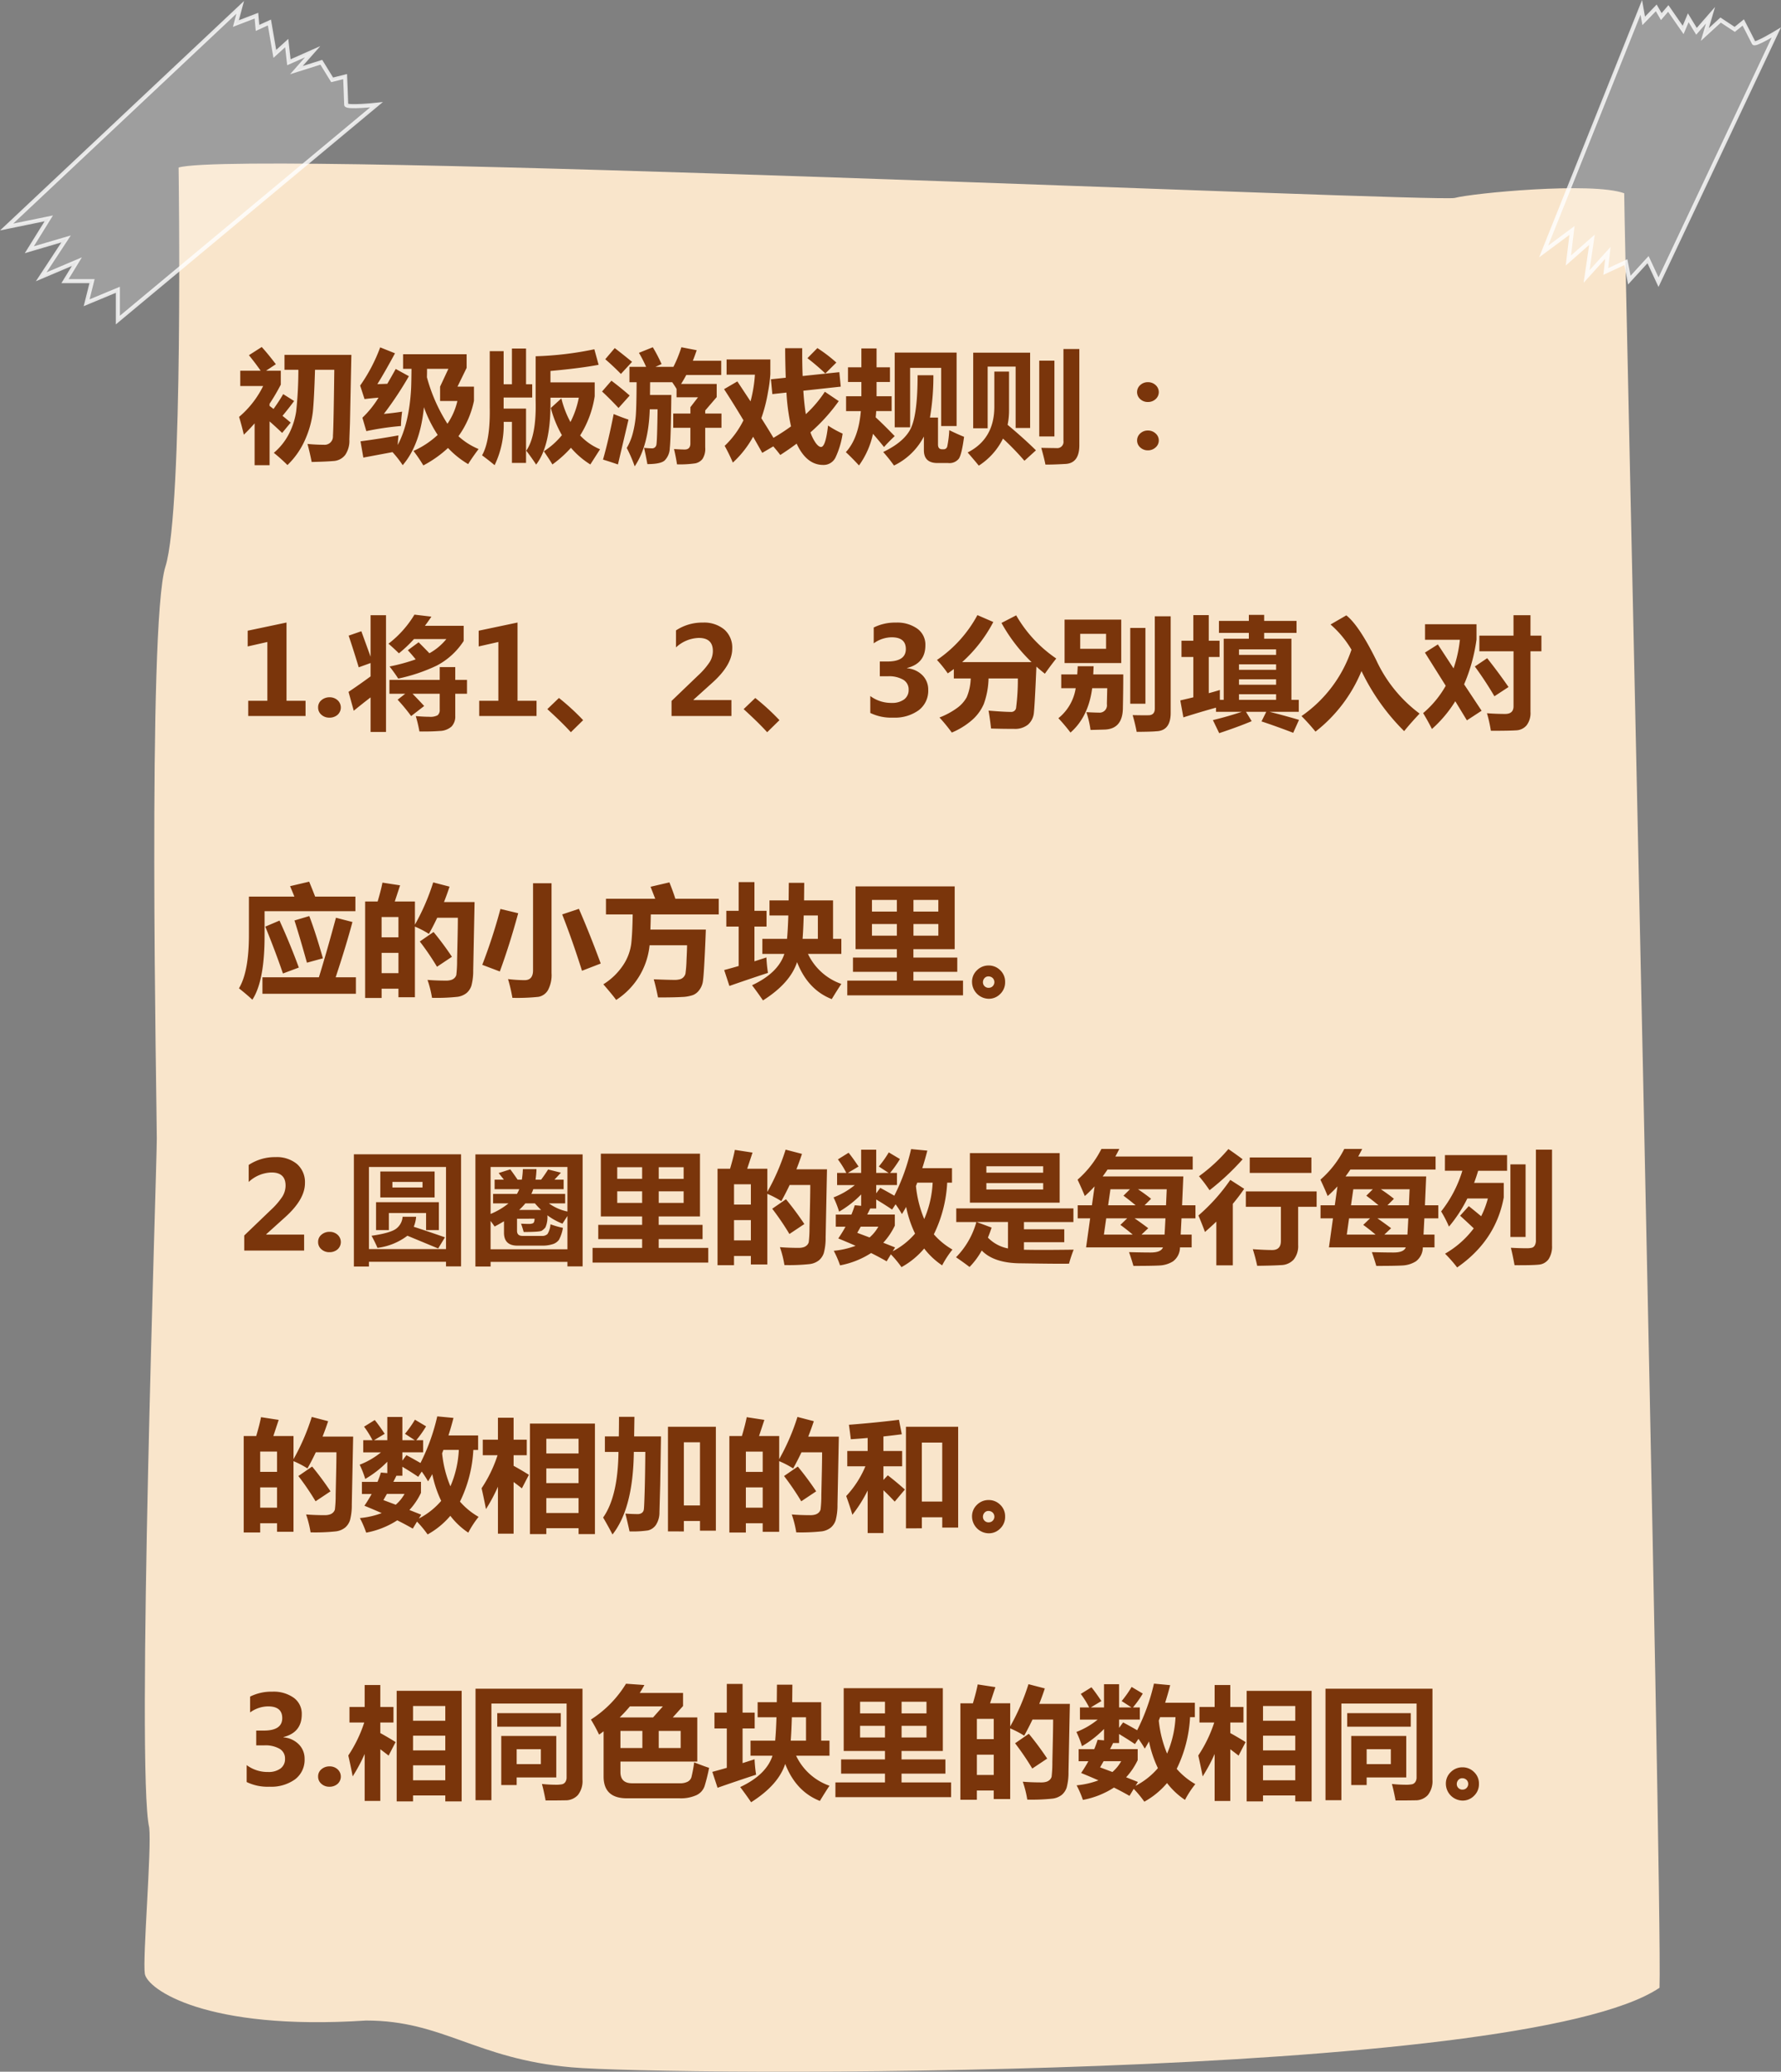 <svg xmlns="http://www.w3.org/2000/svg" xmlns:xlink="http://www.w3.org/1999/xlink" width="440.025" height="511.59" viewBox="0 0 440.025 511.59">
  <rect x="0" y="0" width="440.025" height="511.59" fill="#808080" stroke="none"/>
  <defs>
    <style>
      .cls-1 {
        fill: #f9e5cb;
      }

      .cls-2 {
        stroke: #fff;
        stroke-miterlimit: 10;
        opacity: 0.8;
        fill: url(#linear-gradient);
      }

      .cls-3 {
        fill: #7a350b;
      }
    </style>
    <linearGradient id="linear-gradient" y1="0.5" x2="1" y2="0.5" gradientUnits="objectBoundingBox">
      <stop offset="0" stop-color="#fff" stop-opacity="0.302"/>
      <stop offset="1" stop-color="#fff" stop-opacity="0.302"/>
    </linearGradient>
  </defs>
  <g id="组_5065" data-name="组 5065" transform="translate(-350.503 2.149)">
    <path id="路径_10235" data-name="路径 10235" class="cls-1" d="M235.372,111.816s1.252,84.423-3.256,98.544-2.129,133.715-2.129,141.227-5.134,156.284-1.878,170.15c.626,5.2-1.662,32.355-1.082,36.111S242.009,572,281.7,569.4c19.033,0,26.964,9.437,50.755,11.555s234.493,3.467,268.8-19.643c.751-21.955-8.688-432.164-8.727-443.142-8.052-2.889-37.6,0-41.862,1.156S251.15,107.194,235.372,111.816Z" transform="translate(159.257 -72.597)"/>
    <path id="路径_10236" data-name="路径 10236" class="cls-2" d="M256.477,84.317l-57.723,54.249,10.422-2.138-4.811,7.75,9.087-2.673-6.147,9.353,8.818-3.741-2.939,4.81h6.681l-1.336,5.345,7.715-3.208v7.482l63.9-53.178s-7.483.8-7.483,0-.267-6.949-.267-6.949l-3.207.8-2.673-4.342-6.147,1.938,4.008-4.543L268.5,97.879l-.534-4.743-2.94,2.672-1.336-7.749-2.94,1.336-.267-3.023-5.077,1.954Z" transform="translate(153.378 -84.653)"/>
    <path id="路径_10237" data-name="路径 10237" class="cls-2" d="M1050.505,93.124l-24.139,60.3,7.009-5.2-.894,7.426,5.83-5.13-1.333,9.081,5.261-5.833-.52,4.593,4.966-2.312.856,4.435,4.625-5.054,2.589,5.563,29.1-61.648s-5.284,3.187-5.563,2.589-2.6-5.074-2.6-5.074l-2.106,1.706-3.489-2.3-3.9,3.568,1.408-4.765-3.469,3.971L1062.1,95.7l-1.261,3-3.675-5.3-1.723,2.01-1.245-2.155-3.1,3.21Z" transform="translate(-294.489 -93.46)"/>
    <path id="路径_26449" data-name="路径 26449" class="cls-3" d="M6.035,6.878q1.553,1.7,3.486,4.248L7.1,12.737h3.647v3.428A49.753,49.753,0,0,1,7.969,20.9v.527q.513.381.981.747,1.406-1.963,2.388-3.662l2.7,1.7q-1.3,1.772-2.871,3.662,1.113.894,2.021,1.67l-2.109,2.549q-1.626-1.553-3.105-2.842V36.058H4.277V25.73Q3,27.2,1.611,28.528,1.084,26.243.439,24.134a23.678,23.678,0,0,0,5.947-7.617H.732V12.737H5.771Q4.6,11.038,2.871,8.9ZM18.369,35.267q-.381-2.021-1.025-4.453,2.124.205,4.043.205a2.048,2.048,0,0,0,2.241-2.183q.161-2.183.337-16.333H19.2q-.22,7.207-.527,10.313a23.561,23.561,0,0,1-1.824,6.724,19.572,19.572,0,0,1-4.46,6.489,41.579,41.579,0,0,0-3.369-3.018,15.218,15.218,0,0,0,3.794-4.79,18.02,18.02,0,0,0,1.736-5.464A97.2,97.2,0,0,0,15.088,12.5H11.66V8.812H28.184L27.832,25.76l-.146,3.94a6.162,6.162,0,0,1-1.033,3.838,3.912,3.912,0,0,1-2.9,1.494Q21.885,35.193,18.369,35.267Zm12.07-5.1q4.893-.645,9.375-1.465-.117,1.23-.176,2.373,2.871-5.449,3.311-14.092.059-1.436.088-4.717h-2.08v-3.6h15.7v3.369L54.4,16.663h4.072v3.486a22.646,22.646,0,0,1-3.838,8.76,17.035,17.035,0,0,0,4.98,3.164q-1.67,2.227-2.578,3.721a22.123,22.123,0,0,1-4.98-3.984,28.062,28.062,0,0,1-6.094,4.307,36.633,36.633,0,0,0-2.432-3.574,21.946,21.946,0,0,0,5.977-3.955,32.058,32.058,0,0,1-3.4-6.855q-.908,9.287-5.244,14.326a25.734,25.734,0,0,0-2.52-3.223l-7.207,1.348ZM34.6,16.048q1.084-.029,2.461-.088.967-1.67,2.08-3.662l3.252,1.787A87.443,87.443,0,0,1,36.211,23.4q2.49-.234,4.512-.557a29.849,29.849,0,0,0-.293,3.545,69.15,69.15,0,0,0-8.555,1.26l-.967-3.311a24.43,24.43,0,0,0,3.984-4.951q-2.139.176-3.457.352L30.352,16.4A40.959,40.959,0,0,0,35.3,6.966l3.662,1.465Q36.328,13.294,34.6,16.048Zm12.246-1.7a41.567,41.567,0,0,0,5.068,11.484,16.568,16.568,0,0,0,2.461-5.625H50.1V16.663l2.051-4.395H46.875Q46.875,13.294,46.846,14.349Zm21.006-7.09h3.486v8.818h1.523v3.281H65.8v2.725h5.537V35.5H67.852V25.364H65.815a22.991,22.991,0,0,1-2.241,10.693q-1.436-1.2-3.105-2.432,2.051-3.574,1.9-11.836V7.9H65.8v8.174h2.051Zm20.361.176,1.055,3.838q-4.482.85-11.895,1.523v2.813H88.3v3.428a25.392,25.392,0,0,1-3.6,9.683,14.26,14.26,0,0,0,4.922,3.413l-2.4,3.75a20.6,20.6,0,0,1-4.79-4.116,28.252,28.252,0,0,1-4.585,4.116q-.586-1.025-2.109-3.252A18.852,18.852,0,0,0,80.2,28.646a27.344,27.344,0,0,1-2.739-6.709l2.607-2.373a23.9,23.9,0,0,0,2.241,5.845,22.331,22.331,0,0,0,2.065-6.021h-7V20.97q0,10.342-3.545,14.941-1.113-1.7-2.432-3.428,2.52-3.691,2.314-12.275V9.163A82.058,82.058,0,0,0,88.213,7.435Zm27.393,15.117v.762h4.014v3.516h-4.014v4.863a4.6,4.6,0,0,1-.674,2.834,3.045,3.045,0,0,1-1.8,1.084,26.382,26.382,0,0,1-4.5.242q-.234-1.641-.732-3.779,1.7.117,2.637.117,1.406,0,1.406-1.494V26.829H107.7V23.313h4.248V21.731l1.875-2.432h-5.3V17.234q-.322-.586-1.069-1.655h-5.464l-.029,3.135h5.273q-.117,10.854-.381,13.125a4.5,4.5,0,0,1-1.326,3.113q-1.062.842-4.211.842-.41-2.285-.82-4.014,1.26.117,1.875.117a1.054,1.054,0,0,0,1.165-.857q.2-.857.3-8.782h-1.934q-.278,8.994-3.721,14.092a33.461,33.461,0,0,0-1.963-4.541,14.164,14.164,0,0,0,1.523-3.735,25.888,25.888,0,0,0,.7-4.109q.183-2.087.212-8.386H96.885V11.771H101a30.808,30.808,0,0,0-1.772-3.457l3.428-1.377a37.178,37.178,0,0,1,2.168,4.16l-1.509.674h4.438a32,32,0,0,0,1.963-4.834l3.779.732q-.439,1.348-.952,2.607h7.017v3.516h-8.643q-.6,1.157-1.274,2.2h8.8v3.252ZM93.252,7.142q2.168,1.67,4.277,3.4l-2.754,2.988q-1.846-1.9-3.867-3.633Zm-.82,8.057q2.344,1.758,4.512,3.662l-2.754,3.076Q91.9,19.5,90.117,17.864Zm.557,8.232q1.9.791,3.662,1.377L94.043,35.882q-1.934-.674-3.691-1.2Q91.729,29.847,92.988,23.431ZM143.32,7.142a36.963,36.963,0,0,1,4.688,3.574l-2.725,2.7a54.569,54.569,0,0,0-4.424-3.779Zm-19.775,8.232L126.8,20.3a33.913,33.913,0,0,0,1.084-6.592h-7V9.954h10.811v3.633a36.089,36.089,0,0,1-.571,4.387,38.279,38.279,0,0,1-1.655,6.482q1.626,2.563,3,4.849,2.344-1.377,4.336-2.827a51.574,51.574,0,0,1-1.128-8.35l-3.486.381-.352-3.662,3.662-.381q-.132-3.838-.146-7.295h4.219q-.029,3.4.1,6.87l9.067-.952.352,3.574-9.243,1.011q.205,3.267.615,5.786a29.407,29.407,0,0,0,4.7-5.537l3.428,2.314a44.2,44.2,0,0,1-6.987,7.72,10.318,10.318,0,0,0,1.318,2.637q.718.967,1.3.967,1.128,0,1.729-5.288a24.612,24.612,0,0,0,3.6,1.992,20.74,20.74,0,0,1-1.772,5.925A3.268,3.268,0,0,1,144.756,36q-4.131,0-6.562-5.259-1.9,1.421-4.043,2.8-.7-.937-1.729-2.124l-2.725,1.6-2.256-3.984a24.943,24.943,0,0,1-5.01,6.387,43.3,43.3,0,0,0-2.021-4.131,22.254,22.254,0,0,0,4.644-6.313q-2.476-4.146-4.79-7.69Zm26.865,3.662h3.779V15.521h-3.311V11.888h3.311V7.229h3.75v4.658h3.311v3.633h-3.311v3.516h3.721V22.7h-3.809q-.044.791-.132,1.538,2.08,1.919,4.7,4.644-1.611,1.523-2.637,2.7-1.025-1.3-2.725-3.267a20.792,20.792,0,0,1-3.457,7.808q-1.875-2.021-3.252-3.281,3.149-3.413,3.706-10.137H150.41Zm12.012,7.676V8.255h15.293V26.39h-3.809V12.034H166.23V26.712Zm13.477.7q2.227,1.084,3.662,1.641-.571,4.307-1.289,5.391a2.93,2.93,0,0,1-2.637,1.084H173q-3.369,0-3.369-3.164V28.982a16.264,16.264,0,0,1-7.383,7.163,40.345,40.345,0,0,0-2.666-3.34q5.537-2.651,7.017-6.284t1.479-12.671h3.9a59.613,59.613,0,0,1-.85,10.459h1.992v6.65q0,1.172,1.025,1.172h.322a.9.9,0,0,0,.93-.659A25.879,25.879,0,0,0,175.9,27.415Zm22.236-17.168h3.75V28.968h-3.75Zm5.977-2.871h3.926v23.76q0,4.512-3.545,4.629-3.135.176-4.834.146-.234-1.289-1.025-4.131,2.49.059,3.75.059a1.541,1.541,0,0,0,1.729-1.758Zm-22.295.908h14.063v18.6H192.3V11.712h-6.914V26.946h-3.574Zm8.5,17.813q4.1,3.428,7,6.3l-2.842,2.578a67.678,67.678,0,0,0-5.3-5.479,16.709,16.709,0,0,1-5.977,6.68q-1-1.23-2.754-3.252,6.592-3.34,6.592-11.309V12.942h3.633v9.492A17.263,17.263,0,0,1,190.313,26.1Zm34.658-10.532a2.751,2.751,0,0,1,1.9.71,2.314,2.314,0,0,1,.015,3.472,2.737,2.737,0,0,1-1.919.71,2.675,2.675,0,0,1-1.9-.718,2.312,2.312,0,0,1,.015-3.457A2.69,2.69,0,0,1,224.971,15.564Zm0,11.938a2.735,2.735,0,0,1,1.9.718,2.268,2.268,0,0,1,.791,1.743,2.237,2.237,0,0,1-.791,1.714,2.735,2.735,0,0,1-1.9.718,2.682,2.682,0,0,1-1.89-.718,2.255,2.255,0,0,1-.776-1.714,2.286,2.286,0,0,1,.776-1.743A2.682,2.682,0,0,1,224.971,27.5ZM16.86,98H2.7V94.235H7.427V79.719l-4.863,1.1V76.936l9.595-2.021V94.235h4.7Zm3.105-2.124a2.25,2.25,0,0,1,.835-1.8,2.993,2.993,0,0,1,1.992-.7,2.866,2.866,0,0,1,1.978.718,2.426,2.426,0,0,1,0,3.611,3,3,0,0,1-2.036.7,2.853,2.853,0,0,1-1.956-.718A2.3,2.3,0,0,1,19.966,95.876ZM55.928,75.72v3.75a17.639,17.639,0,0,1-6.709,6.108,42.326,42.326,0,0,1-9.463,3.179q-.879-1.377-2.139-2.988a46.176,46.176,0,0,0,6.46-1.758q-1.1-1.348-1.948-2.256l2.666-1.963q1.23,1.216,2.666,2.71A14.334,14.334,0,0,0,51.65,79h-8a32.7,32.7,0,0,1-3.721,3.516q-1.26-1.23-2.578-2.373a25.782,25.782,0,0,0,6.416-7.178l4.189.5q-.791,1.172-1.6,2.256ZM30.645,77.067l2.285,6.284V73.112h3.809V101.94H32.93V93.4q-2.153,1.655-4.16,3.3L27.48,92.038q2.622-1.743,5.449-3.823v-3.3L30,85.974q-1.377-4.541-2.49-7.822Zm6.943,12.012H50.01V85.915h3.838v3.164h2.9v3.428h-2.9v5.479a3.552,3.552,0,0,1-.923,2.615A4.524,4.524,0,0,1,50,101.691q-2.007.161-5,.132a35.006,35.006,0,0,0-.908-3.809q1.963.176,3.369.176a3.74,3.74,0,0,0,2.021-.374,1.643,1.643,0,0,0,.527-1.384V92.507H43.3q1.216,1.23,2.871,3.018l-3.223,2.49a43.851,43.851,0,0,0-3.34-4.043l1.875-1.465h-3.9ZM73.931,98H59.766V94.235H64.5V79.719l-4.863,1.1V76.936l9.595-2.021V94.235h4.7Zm11.514,1.025L82.412,102q-2.168-2.388-5.815-5.7l2.871-2.754A57.278,57.278,0,0,1,85.444,99.025ZM122.08,98H107.285V94.279l6.519-6.255a18.25,18.25,0,0,0,2.871-3.3,5.21,5.21,0,0,0,.82-2.769q0-3.237-3.472-3.237a8.588,8.588,0,0,0-5.64,2.344v-4.2A11.706,11.706,0,0,1,115,74.929a7.825,7.825,0,0,1,5.317,1.707,5.93,5.93,0,0,1,1.963,4.724q0,3.984-4.834,8.35l-4.731,4.263v.088h9.36Zm11.865,1.025L130.913,102q-2.168-2.388-5.815-5.7l2.871-2.754A57.278,57.278,0,0,1,133.945,99.025Zm22.441-5.962a8.606,8.606,0,0,0,5.3,1.7,4.949,4.949,0,0,0,3.047-.85,2.846,2.846,0,0,0,1.128-2.417,2.74,2.74,0,0,0-1.34-2.461,7.009,7.009,0,0,0-3.757-.85h-2.021V84.538h1.86q4.57,0,4.57-3.076,0-2.9-3.5-2.9a7.693,7.693,0,0,0-4.438,1.494V76.145a11.84,11.84,0,0,1,5.522-1.216,8.566,8.566,0,0,1,5.229,1.487A4.844,4.844,0,0,1,170,80.539q0,4.453-4.512,5.6v.073a6,6,0,0,1,3.794,1.736,4.966,4.966,0,0,1,1.421,3.582,6.011,6.011,0,0,1-2.366,5.054,10.089,10.089,0,0,1-6.306,1.816,11.846,11.846,0,0,1-5.64-1.157Zm45.952-9.258q-1.23,1.523-2.812,3.75-1.084-.85-2.095-1.758-.4,9.36-.615,11.309a4.46,4.46,0,0,1-1.45,3.01,5.1,5.1,0,0,1-3.442,1.062q-3.018,0-5.7-.088-.264-2.432-.615-4.424,3.809.322,5.508.322a1.2,1.2,0,0,0,1.282-.9,54.143,54.143,0,0,0,.447-7.361H185.61a19.937,19.937,0,0,1-1.179,6.313,11.139,11.139,0,0,1-2.915,3.97,18.462,18.462,0,0,1-4.988,3.076,42.045,42.045,0,0,0-3.047-3.721,18.789,18.789,0,0,0,4.3-2.307,8.147,8.147,0,0,0,2.432-2.7,12.92,12.92,0,0,0,.989-4.636h-4.175V86.4q-.732.557-1.494,1.069a31.163,31.163,0,0,0-2.666-3.311,31.386,31.386,0,0,0,9.99-11.074l3.926,1.7a35.3,35.3,0,0,1-7.69,9.9H196.23a40.4,40.4,0,0,1-7.427-9.668l3.633-1.875A32.353,32.353,0,0,0,202.339,83.806ZM218.8,95.817q.029,5.479-4.687,5.537-.85.029-3.311.088a24.052,24.052,0,0,0-1.025-4.395q2.2.117,3.076.117a1.816,1.816,0,0,0,1.992-2.08q0-.234.088-3.955h-3.721q-.937,7.09-5.361,10.957a45.6,45.6,0,0,0-2.988-3.545,11.827,11.827,0,0,0,4.277-7.412h-3.574v-3.4h3.955q.088-1.289.117-2.021h3.926q-.029.7-.088,2.021h7.412Q218.892,91.247,218.8,95.817Zm7.881-22.441h3.926V97.224q0,4.453-3.6,4.541-.937.117-4.8.146a42.285,42.285,0,0,0-1-4.131q2.49.059,4.043.029,1.436-.088,1.436-1.67Zm-6.064,2.871h3.75V94.968h-3.75Zm-5.977,1.465h-6.387V81.4h6.387Zm3.75,7.207h-14V74.2h14Zm34.658,14.414,1.172-2.373h-5.01l1.406,2.314q-3.34,1.406-8.027,2.959l-1.553-3.223q3.75-.908,7.148-2.051H241.8V95.935q-4.1,1.143-8.057,2.4l-.762-4.189q1.67-.381,3.223-.762V83.425h-2.93V79.411h2.93V73.083h3.809v6.328h2.666v4.014h-2.666V92.36q1.436-.381,2.754-.791-.029,1.26,0,2.432h.938V78.913h6.211V77.478h-7.383V74.519h7.383V73.024H253.7v1.494h8v2.959h-8v1.436h6.738V94h1.816V96.96h-7.236q3.838.967,7.295,1.992l-1.436,3.193Q256.919,100.622,253.052,99.333ZM247.485,94h9.17V92.624h-9.17Zm0-7.412h9.17V85.241h-9.17Zm9.17-5.039h-9.17V82.9h9.17Zm-9.17,8.73h9.17V88.933h-9.17ZM270.1,75.4l3.9-2.256q3.135,2.461,7.412,11.1A34.416,34.416,0,0,0,292.1,97.4q-2.49,2.666-3.809,4.336A53.2,53.2,0,0,1,277.749,86.9a36.658,36.658,0,0,1-11.367,14.956,48.785,48.785,0,0,0-3.457-3.838,32.506,32.506,0,0,0,12.349-16.392A24.807,24.807,0,0,0,270.1,75.4Zm36.768,2.754h8.438V73.112H319.5v5.039h2.7v3.867h-2.7V96.989a4.987,4.987,0,0,1-.959,3.311,3.555,3.555,0,0,1-2.585,1.238q-1.626.11-6.24.11a34.865,34.865,0,0,0-.967-4.336q2.256.176,4.5.176,2.065,0,2.065-1.9V82.019H306.87Zm-10.254,2.168,3.882,5.918a32.173,32.173,0,0,0,1.567-7.061h-8.613V75.339h12.715v3.779a42.765,42.765,0,0,1-3.062,11.06l4.321,6.519-3.633,2.373-2.871-4.717a30.917,30.917,0,0,1-5.771,6.855q-.85-1.729-2.168-3.926a24.7,24.7,0,0,0,5.581-6.753l-5.142-8.188Zm12.188,3.4q2.842,3.6,5.273,7.119l-3.486,2.285a86.544,86.544,0,0,0-4.834-7.354ZM6.738,152.325q0,11.118-3.018,15.732Q2.373,166.8.41,165.245q2.49-4.16,2.461-13.447v-9.2H14.106q-.542-1.348-1.069-2.578l4.717-1.113q.659,1.582,1.479,3.691H29.18v3.6H6.738Zm7.383-3.838,3.662-1.084q1.553,4.043,3.369,10.43L17.2,158.917Q15.469,152.677,14.121,148.487Zm-7.91,14.033H20.156q1.787-5.742,4.219-14.707l4.072,1.055Q26.924,154.6,24.3,162.521h5v4.072H6.211Zm.7-12.51,3.516-1.494q2.578,5.625,4.775,11.6l-3.926,1.465Q9.4,156.1,6.914,150.011Zm28.945-10.869,4.365.674L38.906,143.8h4.98v5.713a53.952,53.952,0,0,0,4.512-10.43l4.043,1.055q-.645,1.948-1.377,3.809h7.559l-.337,16.86a14.25,14.25,0,0,1-.454,3.816,4.036,4.036,0,0,1-1.187,1.78,4.608,4.608,0,0,1-2.249.938,47.988,47.988,0,0,1-6.292.249,25.546,25.546,0,0,0-1.113-4.424q2.168.176,4.614.176a4.075,4.075,0,0,0,1.216-.161,2.026,2.026,0,0,0,.842-.491,1.7,1.7,0,0,0,.447-.74,29.11,29.11,0,0,0,.19-3.6l.132-5.991q.059-2.8.059-4.541h-5.1q-.967,2.051-2.051,3.984a23.329,23.329,0,0,0-3.457-1.8v17.446H39.814v-2.109h-4.16v2.285H31.582V143.8h3.091Q35.522,140.929,35.859,139.142Zm3.955,8.5h-4.16v5.01h4.16ZM35.654,161.5h4.16v-5.01h-4.16Zm12.832-10.166a74.791,74.791,0,0,1,4.541,6.123l-3.691,2.461a64.453,64.453,0,0,0-4.248-6.24Zm24.58-12.041h4.57v22.178a7.894,7.894,0,0,1-.9,4.255,3.437,3.437,0,0,1-2.314,1.619,49.5,49.5,0,0,1-6.453.249,40.38,40.38,0,0,0-1.084-4.629,37.277,37.277,0,0,0,4.1.264q2.08,0,2.08-2.432ZM84.4,145.616q2.783,6.416,5.391,13.506l-4.629,1.787q-2.4-7.588-4.893-13.916Zm-19.395.029L69.4,146.7q-2.139,7.852-4.541,14.385l-4.336-1.641A135.611,135.611,0,0,0,65.01,145.646ZM103.945,167.5q-.527-2.637-1.055-4.482,3.647.146,5.024.146a5.133,5.133,0,0,0,1.5-.168,1.928,1.928,0,0,0,.857-.542,1.948,1.948,0,0,0,.454-.842,28.751,28.751,0,0,0,.256-3.223q.139-2.754.139-3.779h-9.258A18.221,18.221,0,0,1,93.6,168.116q-.732-1.055-3.164-3.867a16.012,16.012,0,0,0,4.915-4.761,12.417,12.417,0,0,0,1.97-5.208q.293-2.556.366-7.288H91.084v-3.867h12.173l-1.157-2.959,4.658-1.084q.967,2.417,1.465,4.043h10.723v3.867H102.158q-.029,1.816-.1,3.75h13.7q-.132,3.853-.352,7.947t-.417,5.09a4.685,4.685,0,0,1-.835,1.868,3.617,3.617,0,0,1-1.531,1.245,9.16,9.16,0,0,1-2.776.491Q107.959,167.5,103.945,167.5Zm17.637-2.842-1.289-3.926q1.816-.483,3.574-1v-9.727H120.82v-3.9h3.047v-7.09h3.9v7.09h2.988v3.9h-2.988v8.569l2.959-.952a34.926,34.926,0,0,0,.381,3.809Q126.27,163.019,121.582,164.659Zm8.145-11.631h6.094q.205-2.227.322-5.771h-4.658v-3.721h4.731l.044-4.336h3.809l-.044,4.336h7.163v9.492h2.051v3.721h-8.247a14.357,14.357,0,0,0,8.247,7.412q-.967,1.436-2.373,3.75-5.918-2.329-8.569-9.141-1.685,5.2-8.423,9.463-1.289-1.9-2.7-3.75,6.445-3.018,7.983-7.734h-5.435Zm13.711-5.771h-3.5q-.1,3.6-.278,5.771h3.779Zm7.266,16.084h12.246v-2.168h-10.84v-3.516h10.84v-2.08h-10.2v-15.5h24.492v15.5h-10.2v2.08h10.84v3.516h-10.84v2.168H179.3v3.633H150.7Zm22.5-19.922h-6.152v2.871H173.2ZM156.8,146.29h6.152v-2.871H156.8Zm16.406,5.947v-2.871h-6.152v2.871Zm-16.406,0h6.152v-2.871H156.8Zm32.9,11.44a3.941,3.941,0,0,1-1.223,2.974,3.891,3.891,0,0,1-2.761,1.172,4.189,4.189,0,0,1-4.189-4.146,3.874,3.874,0,0,1,1.216-2.893,4.021,4.021,0,0,1,2.9-1.179,3.978,3.978,0,0,1,2.842,1.165A3.861,3.861,0,0,1,189.7,163.678Zm-4.043,1.436a1.351,1.351,0,0,0,.981-.4,1.424,1.424,0,0,0-.029-2.029,1.517,1.517,0,0,0-1.025-.381,1.248,1.248,0,0,0-.981.432,1.509,1.509,0,0,0-.381,1.033,1.365,1.365,0,0,0,1.436,1.348ZM16.509,230H1.714v-3.721l6.519-6.255a18.25,18.25,0,0,0,2.871-3.3,5.21,5.21,0,0,0,.82-2.769q0-3.237-3.472-3.237a8.588,8.588,0,0,0-5.64,2.344v-4.2a11.706,11.706,0,0,1,6.621-1.934,7.825,7.825,0,0,1,5.317,1.707,5.93,5.93,0,0,1,1.963,4.724q0,3.984-4.834,8.35l-4.731,4.263v.088h9.36Zm3.457-2.124a2.25,2.25,0,0,1,.835-1.8,2.993,2.993,0,0,1,1.992-.7,2.866,2.866,0,0,1,1.978.718,2.426,2.426,0,0,1,0,3.611,3,3,0,0,1-2.036.7,2.853,2.853,0,0,1-1.956-.718A2.3,2.3,0,0,1,19.966,227.876ZM28.8,233.94V206.226H55.283v27.686H51.563v-1.143H32.52v1.172Zm22.764-24.58H32.52v20.273H51.563Zm-16.23,1.113H48.75v6.416H35.332Zm10.43,2.578H38.32v1.377h7.441ZM34.277,224.946v-6.885H49.8v6.885H46.641v-4.219h-9.2v4.219Zm6.563-3.281h3.34a7.979,7.979,0,0,1-.586,2.461q3.765,1.23,7.705,2.607l-1.67,2.754-7.6-3.149a15.439,15.439,0,0,1-7.4,3,29.791,29.791,0,0,0-1.465-2.988q4.731-.688,6.116-1.772A4.031,4.031,0,0,0,40.84,221.665ZM58.828,233.94V206.255H85.313v27.656h-3.75V232.8H62.578v1.143Zm8.613-23.994q.63.82,1.816,2.549H70.3a18.768,18.768,0,0,0,.249-2.607h3.369a21.2,21.2,0,0,1-.234,2.607h1.377q.967-1.289,1.729-2.52l3.164.791q-.513.571-1.6,1.729h2.271v2.344h-7.5a10.466,10.466,0,0,1-.469,1.172h8.35v2.344H76.992a12.016,12.016,0,0,0,4.57,2.007v-11H62.578v11.6A17.753,17.753,0,0,0,67,218.354H63.193v-2.344h5.9a7.261,7.261,0,0,0,.571-1.172H63.574V212.5h2.3l-1.3-1.641Zm2.2,10.02h5.42a19.988,19.988,0,0,1-1.523-1.611H71.162A16.638,16.638,0,0,1,69.639,219.966Zm7.734,3.545a21.019,21.019,0,0,0,3.076.879,9.536,9.536,0,0,1-.974,2.944,2.976,2.976,0,0,1-1.545,1.084,8.24,8.24,0,0,1-2.666.366H69.2q-3.311,0-3.311-3.193v-2.827q-1.084.659-2.314,1.3-.5-.718-1-1.377v7H81.563V221.46l-1.23,1.9a15.482,15.482,0,0,1-3.721-2.065,6.325,6.325,0,0,1-.491,3,4.28,4.28,0,0,1-.894.806q-.476.315-4.475.315-.293-1.084-.645-2.051,1.318.059,2.051.059a2.382,2.382,0,0,0,.857-.154q.4-.154.432-1.135H69.111v2.988q0,1.26,1.348,1.26h4.775a1.829,1.829,0,0,0,1.414-.476A5.351,5.351,0,0,0,77.373,223.511Zm10.4,5.83H100.02v-2.168H89.18v-3.516h10.84v-2.08h-10.2v-15.5h24.492v15.5h-10.2v2.08h10.84v3.516h-10.84v2.168h12.246v3.633H87.773Zm22.5-19.922h-6.152v2.871h6.152ZM93.867,212.29h6.152v-2.871H93.867Zm16.406,5.947v-2.871h-6.152v2.871Zm-16.406,0h6.152v-2.871H93.867Zm29.063-13.1,4.365.674-1.318,3.984h4.98v5.713a53.952,53.952,0,0,0,4.512-10.43l4.043,1.055q-.645,1.948-1.377,3.809h7.559l-.337,16.86a14.25,14.25,0,0,1-.454,3.816,4.036,4.036,0,0,1-1.187,1.78,4.608,4.608,0,0,1-2.249.938,47.988,47.988,0,0,1-6.292.249,25.546,25.546,0,0,0-1.113-4.424q2.168.176,4.614.176a4.075,4.075,0,0,0,1.216-.161,2.026,2.026,0,0,0,.842-.491,1.7,1.7,0,0,0,.447-.74,29.11,29.11,0,0,0,.19-3.6l.132-5.991q.059-2.8.059-4.541h-5.1q-.967,2.051-2.051,3.984a23.329,23.329,0,0,0-3.457-1.8v17.446h-4.072v-2.109h-4.16v2.285h-4.072V209.8h3.091Q122.593,206.929,122.93,205.142Zm3.955,8.5h-4.16v5.01h4.16Zm-4.16,13.857h4.16v-5.01h-4.16Zm12.832-10.166a74.791,74.791,0,0,1,4.541,6.123l-3.691,2.461a64.453,64.453,0,0,0-4.248-6.24Zm12.627-6.5h2.285a22.787,22.787,0,0,0-2.08-3.34l2.637-1.641q.908,1.084,2.461,3.4l-2.637,1.582h3.281v-5.742h3.721v5.742h3.076l-2.432-1.582a27.4,27.4,0,0,0,2.461-3.486l2.754,1.641a26.64,26.64,0,0,1-2.432,3.428h1.7v2.988h-5.127v2.051l1-1.348q1.831.981,3.472,1.934a49.578,49.578,0,0,0,4.146-11.514l4.014.381q-.586,2.271-1.245,4.336h7.339v3.574h-1.187a32.71,32.71,0,0,1-3.3,12.759,17.73,17.73,0,0,0,4.6,3.765,23.521,23.521,0,0,0-2.549,3.9,18.533,18.533,0,0,1-4.438-4.16,19.945,19.945,0,0,1-5.61,4.6,26.213,26.213,0,0,0-2.622-3.164l-1.04,1.729q-1.758-1.011-3.838-2.051a21.363,21.363,0,0,1-7.676,3.047,25.019,25.019,0,0,0-1.553-3.6,20.854,20.854,0,0,0,5.391-1.23q-2.021-.894-4.277-1.816a33.25,33.25,0,0,0,1.787-2.9h-2.4v-2.988h3.853a24.422,24.422,0,0,0,.835-2.314l1.582.146v-2.812a25.487,25.487,0,0,1-5.449,4.248,24.913,24.913,0,0,0-1.377-3.516,19.144,19.144,0,0,0,5.259-3.047h-4.38Zm19.482,3.237a28.48,28.48,0,0,0,2.051,8.159,25.7,25.7,0,0,0,2.08-8.994h-3.809Q167.842,213.652,167.666,214.063Zm-9.814,5.552h-1.479q-.337.718-.747,1.494h6.826v2.725a16.884,16.884,0,0,1-2.856,4.233l2.915,1.157-.586.952a18.23,18.23,0,0,0,5.522-4.365,28.1,28.1,0,0,1-2.2-6.592q-.513.923-1.04,1.772a28.7,28.7,0,0,0-1.567-2.417l-.864,1.3q-1.816-1.23-3.926-2.49Zm-4.687,6.006,3.047,1.143a9.851,9.851,0,0,0,2.168-2.666h-4.351ZM181,205.933h22.178v12.246H181Zm18.105,3.252H185.068v1.582H199.1Zm0,5.742v-1.582H185.068v1.582Zm-18.193,19.131q-1.523-1.172-3.34-2.4a20.045,20.045,0,0,0,5.024-8.7h-4.966v-3.369h28.945v3.369H194.355v1.787h9.961v3.193h-9.961v1.86q1.919.044,4.717.044,3.193,0,7.559-.059a33.78,33.78,0,0,0-1.143,3.457q-2.139.044-7.5-.029l-4.277-.059q-6.738,0-9.785-3.164A18.541,18.541,0,0,1,180.908,234.058Zm9.492-4.585v-6.519h-7.734l3.691,1.377q-.425,1.3-.908,2.476A9.355,9.355,0,0,0,190.4,229.473Zm17.227-10.649h3.516l.659-4.673a30.891,30.891,0,0,1-2.417,2.388q-.791-1.934-1.787-4.043a24.953,24.953,0,0,0,5.889-7.588h4.424q-.483.967-.981,1.875h19.116V210H215q-.586.879-1.2,1.7H233.73l-.308,7.119h3.3v3.223h-3.442l-.205,4.014h2.71v3.164H232.9a4.29,4.29,0,0,1-1.721,3.45,6.852,6.852,0,0,1-3.23,1.011q-1.772.11-6.548.11-.5-1.758-1.084-3.4,3.252.088,5.361.088,2.534,0,3.018-1.26H209.707l1-7.178h-3.076Zm18.135-1.611-1.611,1.611h5.3l.176-3.955h-7.1Q224.268,216.011,225.762,217.212Zm-6.826-.762,1.6-1.582h-4.819l-.571,3.955h6.8Q220.5,217.607,218.936,216.45Zm6.123,8.027-1.67,1.582h5.7q.1-1.553.22-4.014h-7.632Q223.271,223.13,225.059,224.478Zm-6.885-.82,1.685-1.611h-5.186l-.571,4.014h7.119Q219.844,224.873,218.174,223.657Zm26.689-18.721q1.875,1.289,3.516,2.52a61.3,61.3,0,0,1-8.174,7.646,38.212,38.212,0,0,0-2.607-3.457A41.39,41.39,0,0,0,244.863,204.937Zm5.273,2.08h15.234v3.809H250.137Zm-4.8,5.537,3.428,2.2q-1.289,1.89-2.812,3.706v15.19h-4.072v-10.8q-1.348,1.3-2.812,2.563-.586-1.641-1.611-4.072A46.161,46.161,0,0,0,245.332,212.554Zm3.838,2.842h17.49V219.2h-4.57v9.434A5.254,5.254,0,0,1,261,232.219a4.3,4.3,0,0,1-3.091,1.37q-2,.132-5.925.176-.41-1.934-1.084-4.1,3.047.205,4.8.205,2.139,0,2.139-2.256V219.2H249.17Zm18.457,3.428h3.516l.659-4.673a30.891,30.891,0,0,1-2.417,2.388q-.791-1.934-1.787-4.043a24.953,24.953,0,0,0,5.889-7.588h4.424q-.483.967-.981,1.875h19.116V210H275q-.586.879-1.2,1.7H293.73l-.308,7.119h3.3v3.223h-3.442l-.205,4.014h2.71v3.164H292.9a4.29,4.29,0,0,1-1.721,3.45,6.852,6.852,0,0,1-3.23,1.011q-1.772.11-6.548.11-.5-1.758-1.084-3.4,3.252.088,5.361.088,2.534,0,3.018-1.26H269.707l1-7.178h-3.076Zm18.135-1.611-1.611,1.611h5.3l.176-3.955h-7.1Q284.268,216.011,285.762,217.212Zm-6.826-.762,1.6-1.582h-4.819l-.571,3.955h6.8Q280.5,217.607,278.936,216.45Zm6.123,8.027-1.67,1.582h5.7q.1-1.553.22-4.014h-7.632Q283.271,223.13,285.059,224.478Zm-6.885-.82,1.685-1.611h-5.186l-.571,4.014h7.119Q279.844,224.873,278.174,223.657Zm42.656-18.574h3.984v23.672a5.676,5.676,0,0,1-.857,3.384,3.3,3.3,0,0,1-2.439,1.34q-1.582.168-5.962.139-.5-2.754-.908-4.307,2.021.117,3.765.117a5.368,5.368,0,0,0,1.487-.139,1.233,1.233,0,0,0,.681-.615,2.516,2.516,0,0,0,.249-1.267Zm-22.471,1.348h15.352V210.3h-7.148q-.454,1.538-1,2.988h7.324v3.6q-1.963,10.664-11.514,17.285a34.182,34.182,0,0,0-2.988-3.4,23.426,23.426,0,0,0,7.09-6.255q-1.787-1.7-3.369-3.12l2.139-2.373q1.421,1.128,3.062,2.5a22.169,22.169,0,0,0,1.655-4.38H303.9a34.611,34.611,0,0,1-4.541,6.943,28.227,28.227,0,0,0-1.934-3.75,30.271,30.271,0,0,0,5.244-10.049h-4.307Zm19.922,20.215h-3.75v-17.93h3.75ZM5.859,271.142l4.365.674L8.906,275.8h4.98v5.713a53.952,53.952,0,0,0,4.512-10.43l4.043,1.055q-.645,1.948-1.377,3.809h7.559l-.337,16.86a14.25,14.25,0,0,1-.454,3.816,4.036,4.036,0,0,1-1.187,1.78,4.608,4.608,0,0,1-2.249.938,47.988,47.988,0,0,1-6.292.249,25.546,25.546,0,0,0-1.113-4.424q2.168.176,4.614.176a4.075,4.075,0,0,0,1.216-.161,2.026,2.026,0,0,0,.842-.491,1.7,1.7,0,0,0,.447-.74,29.11,29.11,0,0,0,.19-3.6l.132-5.991q.059-2.8.059-4.541h-5.1q-.967,2.051-2.051,3.984a23.329,23.329,0,0,0-3.457-1.8v17.446H9.814v-2.109H5.654v2.285H1.582V275.8H4.673Q5.522,272.929,5.859,271.142Zm3.955,8.5H5.654v5.01h4.16ZM5.654,293.5h4.16v-5.01H5.654Zm12.832-10.166a74.791,74.791,0,0,1,4.541,6.123l-3.691,2.461a64.453,64.453,0,0,0-4.248-6.24Zm12.627-6.5H33.4a22.787,22.787,0,0,0-2.08-3.34l2.637-1.641q.908,1.084,2.461,3.4l-2.637,1.582h3.281v-5.742h3.721v5.742h3.076l-2.432-1.582a27.4,27.4,0,0,0,2.461-3.486l2.754,1.641a26.64,26.64,0,0,1-2.432,3.428h1.7v2.988H40.781v2.051l1-1.348q1.831.981,3.472,1.934a49.578,49.578,0,0,0,4.146-11.514l4.014.381q-.586,2.271-1.245,4.336H59.5v3.574H58.315a32.71,32.71,0,0,1-3.3,12.759,17.73,17.73,0,0,0,4.6,3.765,23.521,23.521,0,0,0-2.549,3.9,18.533,18.533,0,0,1-4.438-4.16,19.945,19.945,0,0,1-5.61,4.6,26.213,26.213,0,0,0-2.622-3.164l-1.04,1.729q-1.758-1.011-3.838-2.051a21.363,21.363,0,0,1-7.676,3.047,25.019,25.019,0,0,0-1.553-3.6,20.854,20.854,0,0,0,5.391-1.23q-2.021-.894-4.277-1.816a33.25,33.25,0,0,0,1.787-2.9h-2.4v-2.988h3.853a24.422,24.422,0,0,0,.835-2.314l1.582.146v-2.812a25.487,25.487,0,0,1-5.449,4.248,24.913,24.913,0,0,0-1.377-3.516,19.144,19.144,0,0,0,5.259-3.047h-4.38ZM50.6,280.063a28.48,28.48,0,0,0,2.051,8.159,25.7,25.7,0,0,0,2.08-8.994H50.918Q50.771,279.652,50.6,280.063Zm-9.814,5.552H39.3q-.337.718-.747,1.494h6.826v2.725a16.884,16.884,0,0,1-2.856,4.233l2.915,1.157-.586.952a18.23,18.23,0,0,0,5.522-4.365,28.1,28.1,0,0,1-2.2-6.592q-.513.923-1.04,1.772a28.7,28.7,0,0,0-1.567-2.417l-.864,1.3q-1.816-1.23-3.926-2.49Zm-4.687,6.006,3.047,1.143a9.851,9.851,0,0,0,2.168-2.666H36.958Zm24.258-2.93a32.925,32.925,0,0,0,3.94-8.145H60.645v-3.838h3.75v-5.42h3.867v5.42h3.252v3.838H68.262v2.607q2.021,1.113,3.779,2.227l-1.729,3.34q-1-.791-2.051-1.567v12.759H64.395v-11.6a40.906,40.906,0,0,1-2.959,5.537Q60.908,291.093,60.352,288.69ZM72.3,272.724H88.359v27.3H84.316v-1.465H76.348v1.465H72.3Zm12.012,3.75H76.348v3.633h7.969Zm-7.969,10.957h7.969V283.8H76.348Zm0,7.383h7.969v-3.691H76.348Zm20.566,4.541q-.439-2.051-1.025-4.395,1.816.117,2.988.117a1.748,1.748,0,0,0,1.091-.3,1.266,1.266,0,0,0,.476-.828q.088-.527.205-4.446t.161-9.778H97.969q-.161,13.916-5.273,20.391-1.025-1.992-2.314-4.189,3.662-5.2,3.794-16.2H90.82v-3.838h3.442q.044-2.52.044-4.834h3.809l-.073,4.834h6.636l-.19,11.836-.19,6.87a5.583,5.583,0,0,1-.886,3.179,3.3,3.3,0,0,1-1.934,1.333A26.114,26.114,0,0,1,96.914,299.354Zm9.492,0v-25.84h11.836v25.664h-3.926v-2.4h-3.984v2.578Zm7.91-22h-3.984v15.586h3.984Zm11.543-6.211,4.365.674-1.318,3.984h4.98v5.713a53.952,53.952,0,0,0,4.512-10.43l4.043,1.055q-.645,1.948-1.377,3.809h7.559l-.337,16.86a14.25,14.25,0,0,1-.454,3.816,4.036,4.036,0,0,1-1.187,1.78,4.608,4.608,0,0,1-2.249.938,47.988,47.988,0,0,1-6.292.249,25.546,25.546,0,0,0-1.113-4.424q2.168.176,4.614.176a4.075,4.075,0,0,0,1.216-.161,2.026,2.026,0,0,0,.842-.491,1.7,1.7,0,0,0,.447-.74,29.11,29.11,0,0,0,.19-3.6l.132-5.991q.059-2.8.059-4.541h-5.1q-.967,2.051-2.051,3.984a23.329,23.329,0,0,0-3.457-1.8v17.446h-4.072v-2.109h-4.16v2.285h-4.072V275.8h3.091Q125.522,272.929,125.859,271.142Zm3.955,8.5h-4.16v5.01h4.16Zm-4.16,13.857h4.16v-5.01h-4.16Zm12.832-10.166a74.791,74.791,0,0,1,4.541,6.123l-3.691,2.461a64.453,64.453,0,0,0-4.248-6.24Zm11.953,7.295a24.548,24.548,0,0,0,4.746-7.354H150.7v-3.779h5.039v-3.223q-2.065.19-4.16.322-.176-1.553-.469-3.574,6.768-.527,12.363-1.23l.7,3.574q-2.241.293-4.541.542v3.589h4.629v3.779h-4.629v3.369l1.084-1.143q2.2,1.7,4.219,3.516L162.422,292q-1.436-1.538-2.783-2.812v10.576h-3.9V289.247a33.688,33.688,0,0,1-3.779,6.006Q151.436,293.378,150.439,290.624Zm14.766,7.969V273.515H178.1v24.9H174.17v-2.549h-5.039v2.725Zm8.965-21.182h-5.039v14.561h5.039ZM189.7,295.678a3.941,3.941,0,0,1-1.223,2.974,3.891,3.891,0,0,1-2.761,1.172,4.189,4.189,0,0,1-4.189-4.146,3.874,3.874,0,0,1,1.216-2.893,4.021,4.021,0,0,1,2.9-1.179,3.978,3.978,0,0,1,2.842,1.165A3.861,3.861,0,0,1,189.7,295.678Zm-4.043,1.436a1.351,1.351,0,0,0,.981-.4,1.424,1.424,0,0,0-.029-2.029,1.517,1.517,0,0,0-1.025-.381,1.248,1.248,0,0,0-.981.432,1.509,1.509,0,0,0-.381,1.033,1.365,1.365,0,0,0,1.436,1.348ZM2.314,357.063a8.606,8.606,0,0,0,5.3,1.7,4.949,4.949,0,0,0,3.047-.85,2.846,2.846,0,0,0,1.128-2.417,2.74,2.74,0,0,0-1.34-2.461,7.009,7.009,0,0,0-3.757-.85H4.673v-3.647h1.86q4.57,0,4.57-3.076,0-2.9-3.5-2.9a7.693,7.693,0,0,0-4.438,1.494v-3.911a11.84,11.84,0,0,1,5.522-1.216,8.566,8.566,0,0,1,5.229,1.487,4.844,4.844,0,0,1,2.007,4.124q0,4.453-4.512,5.6v.073a6,6,0,0,1,3.794,1.736,4.966,4.966,0,0,1,1.421,3.582,6.011,6.011,0,0,1-2.366,5.054A10.089,10.089,0,0,1,7.954,362.4a11.846,11.846,0,0,1-5.64-1.157Zm17.651,2.813a2.25,2.25,0,0,1,.835-1.8,2.993,2.993,0,0,1,1.992-.7,2.866,2.866,0,0,1,1.978.718,2.426,2.426,0,0,1,0,3.611,3,3,0,0,1-2.036.7,2.853,2.853,0,0,1-1.956-.718A2.3,2.3,0,0,1,19.966,359.876Zm7.456-5.186a32.925,32.925,0,0,0,3.94-8.145H27.715v-3.838h3.75v-5.42h3.867v5.42h3.252v3.838H35.332v2.607q2.021,1.113,3.779,2.227l-1.729,3.34q-1-.791-2.051-1.567v12.759H31.465v-11.6a40.906,40.906,0,0,1-2.959,5.537Q27.979,357.093,27.422,354.69Zm11.953-15.967H55.43v27.3H51.387v-1.465H43.418v1.465H39.375Zm12.012,3.75H43.418v3.633h7.969Zm-7.969,10.957h7.969V349.8H43.418Zm0,7.383h7.969v-3.691H43.418ZM58.857,338.2H85.283v22.441a5.568,5.568,0,0,1-1.135,3.816,4.1,4.1,0,0,1-3.135,1.3q-2,.037-4.841.037-.439-2.344-.908-4.072a32.634,32.634,0,0,0,3.354.19,7.535,7.535,0,0,0,1.655-.125,1.33,1.33,0,0,0,.784-.564,2.043,2.043,0,0,0,.3-1.172V341.858H62.783v23.877H58.857Zm21.064,9.375h-15.7v-3.34h15.7Zm-14.707,2.285H78.809V360.11H69.023v1.875H65.215ZM75,356.829v-3.691H69.023v3.691Zm35.127-17.578v3.223l-2.534,2.813h6.05v10.9H94.658v2.578q0,2.783,2.871,2.783h11.836a3.953,3.953,0,0,0,1.9-.388,1.883,1.883,0,0,0,.93-1.1,33.854,33.854,0,0,0,.681-3.669q2.578,1,3.691,1.348a45.115,45.115,0,0,1-1.113,4.5,3.809,3.809,0,0,1-2.029,2.249,9.329,9.329,0,0,1-4.153.776H96.27q-5.771,0-5.771-5.391V348.714q-.542.425-1.113.82a41.2,41.2,0,0,0-2.021-3.721,27.471,27.471,0,0,0,8.672-8.848l4.541.322q-.542,1-1.157,1.963Zm-15.645,6.035h8.247l2.417-2.725H97A36.506,36.506,0,0,1,94.482,345.286Zm.176,7.559h5.42v-4.219h-5.42Zm14.883,0v-4.219h-5.42v4.219Zm9.111,9.814-1.289-3.926q1.816-.483,3.574-1v-9.727h-3.047v-3.9h3.047v-7.09h3.9v7.09h2.988v3.9h-2.988v8.569l2.959-.952a34.926,34.926,0,0,0,.381,3.809Q123.34,361.019,118.652,362.659Zm8.145-11.631h6.094q.205-2.227.322-5.771h-4.658v-3.721h4.731l.044-4.336h3.809l-.044,4.336h7.163v9.492h2.051v3.721h-8.247a14.357,14.357,0,0,0,8.247,7.412q-.967,1.436-2.373,3.75-5.918-2.329-8.569-9.141-1.685,5.2-8.423,9.463-1.289-1.9-2.7-3.75,6.445-3.018,7.983-7.734H126.8Zm13.711-5.771h-3.5q-.1,3.6-.278,5.771h3.779Zm7.266,16.084H160.02v-2.168H149.18v-3.516h10.84v-2.08h-10.2v-15.5h24.492v15.5h-10.2v2.08h10.84v3.516h-10.84v2.168h12.246v3.633H147.773Zm22.5-19.922h-6.152v2.871h6.152Zm-16.406,2.871h6.152v-2.871h-6.152Zm16.406,5.947v-2.871h-6.152v2.871Zm-16.406,0h6.152v-2.871h-6.152Zm29.063-13.1,4.365.674-1.318,3.984h4.98v5.713a53.952,53.952,0,0,0,4.512-10.43l4.043,1.055q-.645,1.948-1.377,3.809h7.559l-.337,16.86a14.25,14.25,0,0,1-.454,3.816,4.036,4.036,0,0,1-1.187,1.78,4.608,4.608,0,0,1-2.249.938,47.988,47.988,0,0,1-6.292.249,25.546,25.546,0,0,0-1.113-4.424q2.168.176,4.614.176a4.075,4.075,0,0,0,1.216-.161,2.026,2.026,0,0,0,.842-.491,1.7,1.7,0,0,0,.447-.74,29.11,29.11,0,0,0,.19-3.6l.132-5.991q.059-2.8.059-4.541h-5.1q-.967,2.051-2.051,3.984a23.329,23.329,0,0,0-3.457-1.8v17.446h-4.072v-2.109h-4.16v2.285h-4.072V341.8h3.091Q182.593,338.929,182.93,337.142Zm3.955,8.5h-4.16v5.01h4.16Zm-4.16,13.857h4.16v-5.01h-4.16Zm12.832-10.166a74.791,74.791,0,0,1,4.541,6.123l-3.691,2.461a64.453,64.453,0,0,0-4.248-6.24Zm12.627-6.5h2.285a22.787,22.787,0,0,0-2.08-3.34l2.637-1.641q.908,1.084,2.461,3.4l-2.637,1.582h3.281v-5.742h3.721v5.742h3.076l-2.432-1.582a27.4,27.4,0,0,0,2.461-3.486l2.754,1.641a26.64,26.64,0,0,1-2.432,3.428h1.7v2.988h-5.127v2.051l1-1.348q1.831.981,3.472,1.934a49.578,49.578,0,0,0,4.146-11.514l4.014.381q-.586,2.271-1.245,4.336h7.339v3.574h-1.187a32.71,32.71,0,0,1-3.3,12.759,17.73,17.73,0,0,0,4.6,3.765,23.521,23.521,0,0,0-2.549,3.9,18.533,18.533,0,0,1-4.438-4.16,19.945,19.945,0,0,1-5.61,4.6,26.213,26.213,0,0,0-2.622-3.164l-1.04,1.729q-1.758-1.011-3.838-2.051a21.363,21.363,0,0,1-7.676,3.047,25.019,25.019,0,0,0-1.553-3.6,20.854,20.854,0,0,0,5.391-1.23q-2.021-.894-4.277-1.816a33.25,33.25,0,0,0,1.787-2.9h-2.4v-2.988h3.853a24.422,24.422,0,0,0,.835-2.314l1.582.146v-2.812a25.487,25.487,0,0,1-5.449,4.248,24.913,24.913,0,0,0-1.377-3.516,19.144,19.144,0,0,0,5.259-3.047h-4.38Zm19.482,3.237a28.48,28.48,0,0,0,2.051,8.159,25.7,25.7,0,0,0,2.08-8.994h-3.809Q227.842,345.652,227.666,346.063Zm-9.814,5.552h-1.479q-.337.718-.747,1.494h6.826v2.725a16.884,16.884,0,0,1-2.856,4.233l2.915,1.157-.586.952a18.23,18.23,0,0,0,5.522-4.365,28.1,28.1,0,0,1-2.2-6.592q-.513.923-1.04,1.772a28.7,28.7,0,0,0-1.567-2.417l-.864,1.3q-1.816-1.23-3.926-2.49Zm-4.687,6.006,3.047,1.143a9.851,9.851,0,0,0,2.168-2.666h-4.351Zm24.258-2.93a32.925,32.925,0,0,0,3.94-8.145h-3.647v-3.838h3.75v-5.42h3.867v5.42h3.252v3.838h-3.252v2.607q2.021,1.113,3.779,2.227l-1.729,3.34q-1-.791-2.051-1.567v12.759h-3.867v-11.6a40.906,40.906,0,0,1-2.959,5.537Q237.979,357.093,237.422,354.69Zm11.953-15.967H265.43v27.3h-4.043v-1.465h-7.969v1.465h-4.043Zm12.012,3.75h-7.969v3.633h7.969Zm-7.969,10.957h7.969V349.8h-7.969Zm0,7.383h7.969v-3.691h-7.969ZM268.857,338.2h26.426v22.441a5.568,5.568,0,0,1-1.135,3.816,4.1,4.1,0,0,1-3.135,1.3q-2,.037-4.841.037-.439-2.344-.908-4.072a32.634,32.634,0,0,0,3.354.19,7.535,7.535,0,0,0,1.655-.125,1.33,1.33,0,0,0,.784-.564,2.043,2.043,0,0,0,.3-1.172V341.858H272.783v23.877h-3.926Zm21.064,9.375h-15.7v-3.34h15.7Zm-14.707,2.285h13.594V360.11h-9.785v1.875h-3.809ZM285,356.829v-3.691h-5.977v3.691Zm21.768,4.849a3.941,3.941,0,0,1-1.223,2.974,3.891,3.891,0,0,1-2.761,1.172,4.189,4.189,0,0,1-4.189-4.146,3.874,3.874,0,0,1,1.216-2.893,4.021,4.021,0,0,1,2.9-1.179,3.978,3.978,0,0,1,2.842,1.165A3.861,3.861,0,0,1,306.768,361.678Zm-4.043,1.436a1.351,1.351,0,0,0,.981-.4,1.424,1.424,0,0,0-.029-2.029,1.517,1.517,0,0,0-1.025-.381,1.248,1.248,0,0,0-.981.432,1.509,1.509,0,0,0-.381,1.033,1.365,1.365,0,0,0,1.436,1.348Z" transform="translate(409.133 76.664)"/>
  </g>
</svg>
